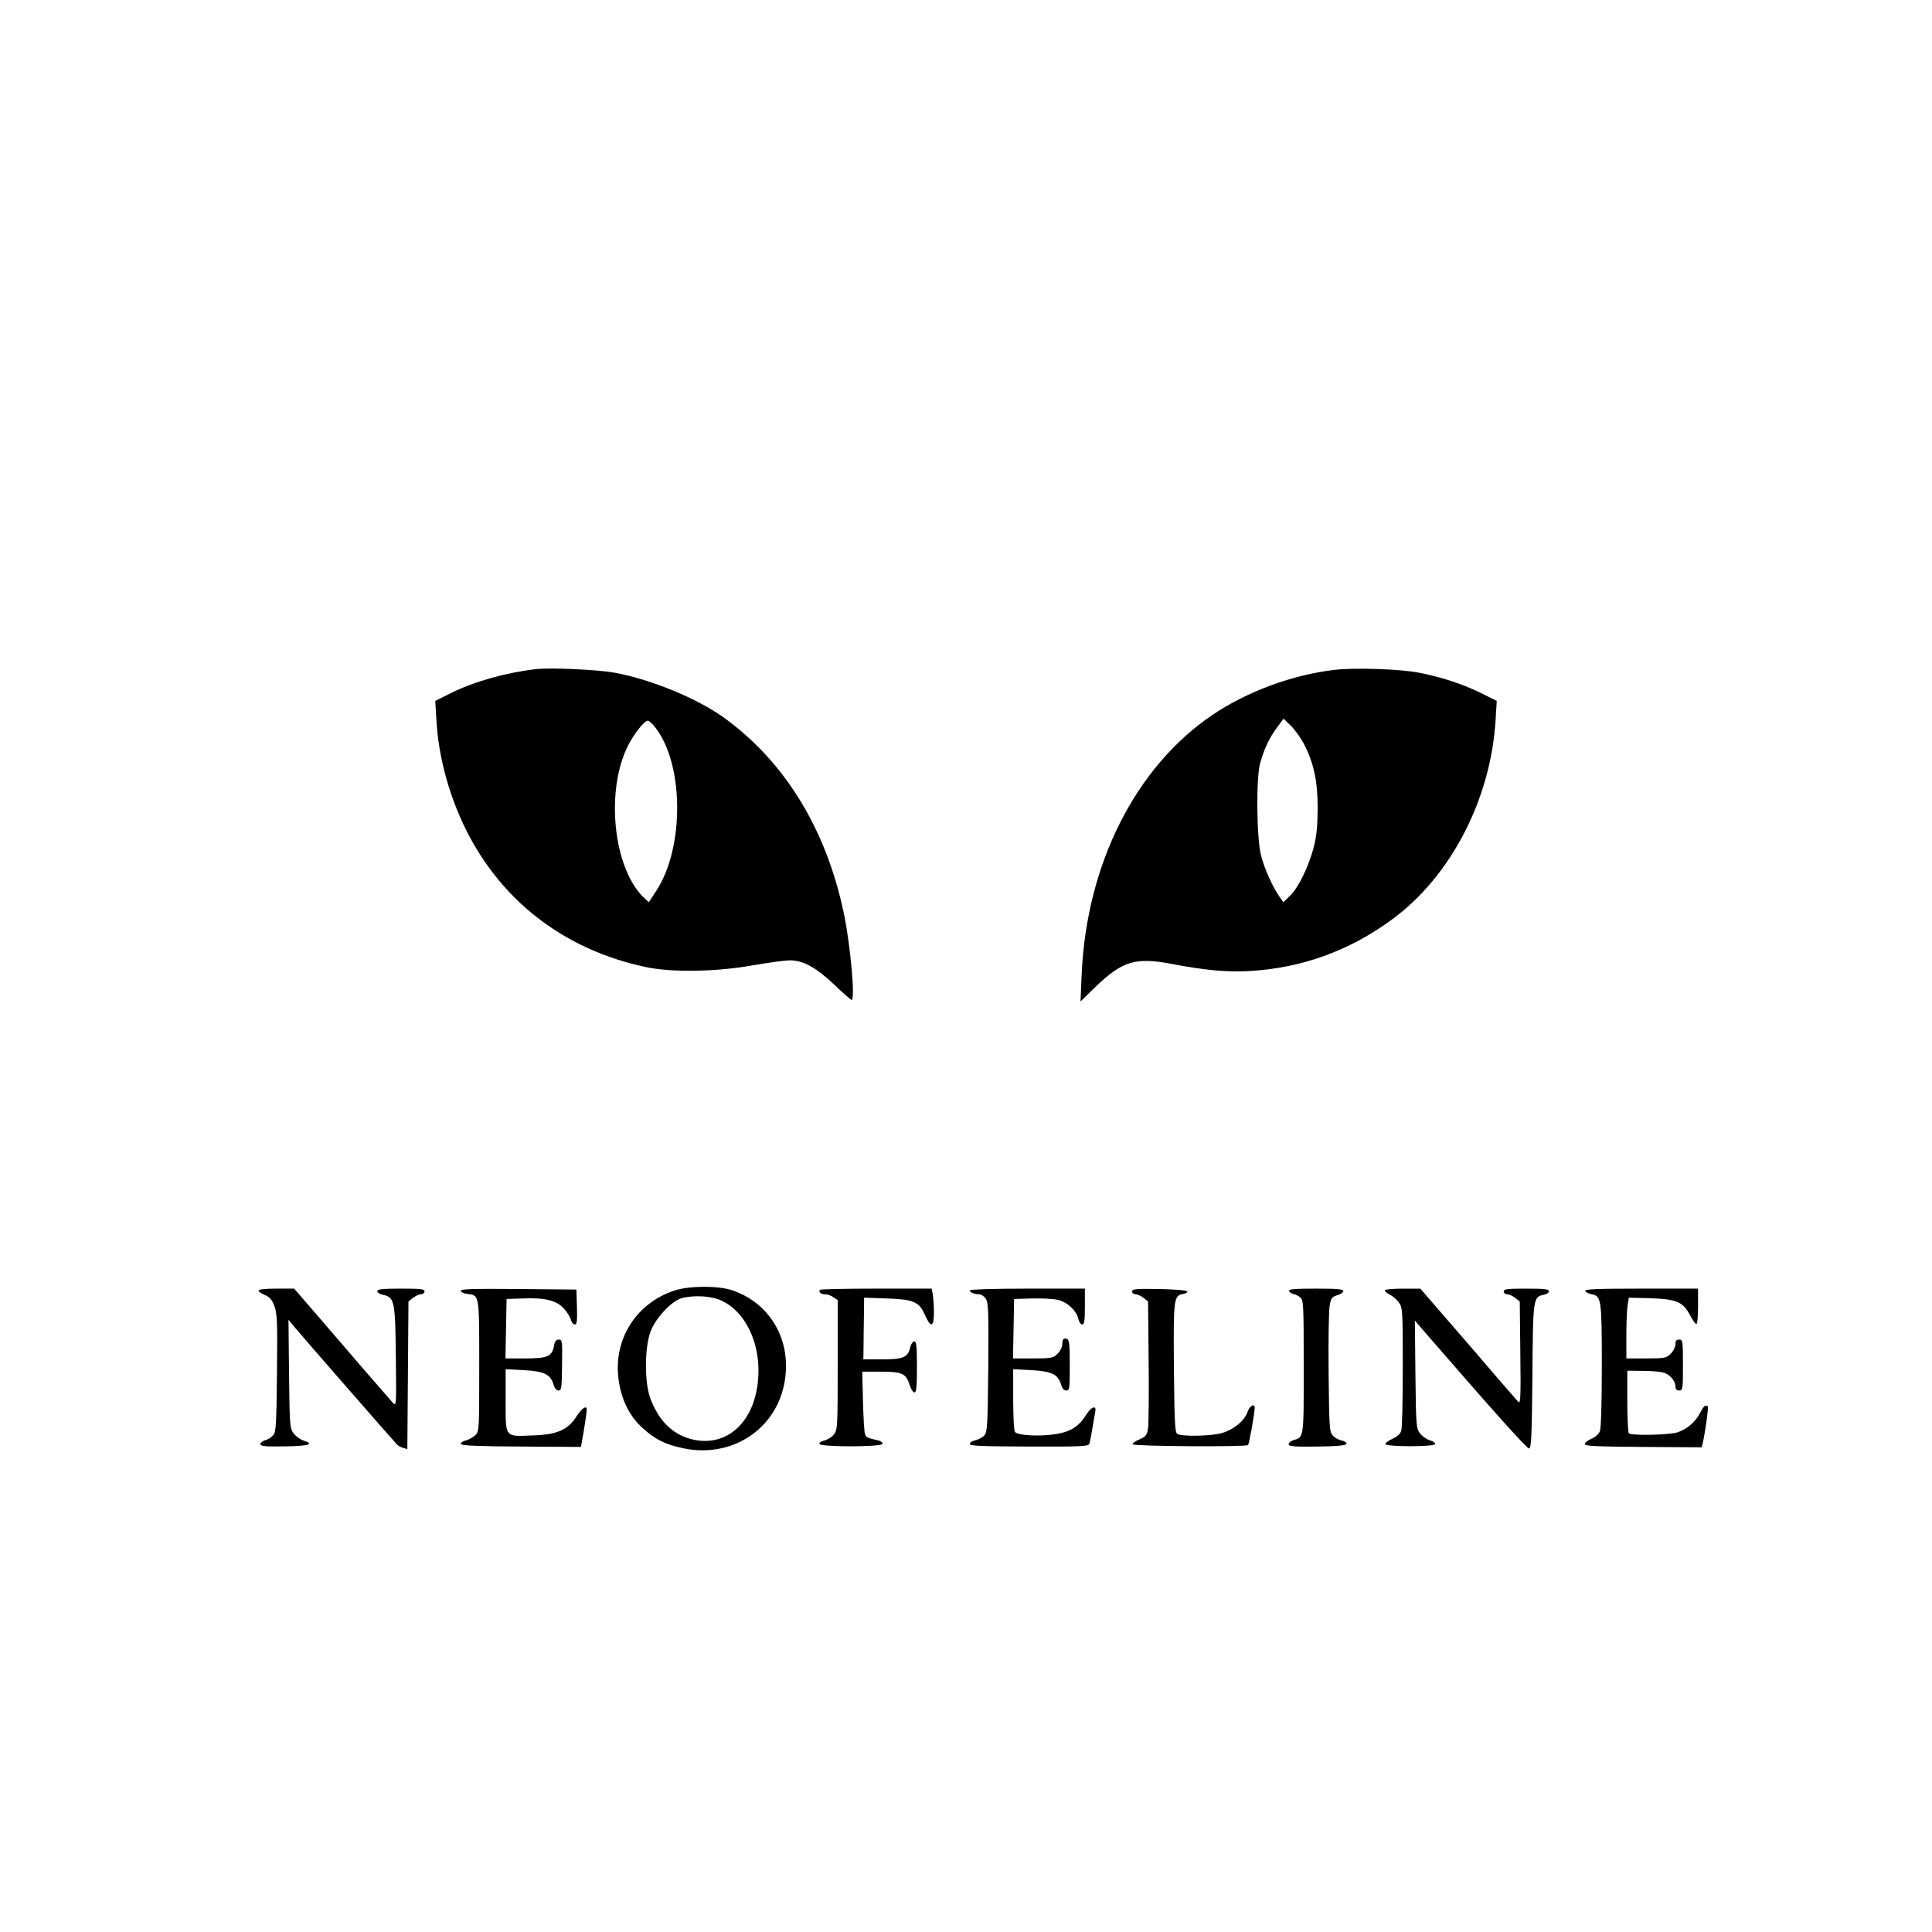 <?xml version="1.0" standalone="no"?>
<!DOCTYPE svg PUBLIC "-//W3C//DTD SVG 20010904//EN"
 "http://www.w3.org/TR/2001/REC-SVG-20010904/DTD/svg10.dtd">
<svg version="1.0" xmlns="http://www.w3.org/2000/svg"
 width="1024pt" height="1024pt" viewBox="0 0 1024 1024"
 preserveAspectRatio="xMidYMid meet">

<g transform="translate(0,1024) scale(0.1,-0.1)"
fill="#000000" stroke="none">
<path d="M2845 6694 c-159 -18 -326 -64 -454 -127 l-84 -42 6 -100 c10 -184
60 -376 142 -552 187 -398 530 -667 970 -759 138 -29 375 -25 567 10 81 14
169 26 196 26 69 0 138 -38 236 -131 46 -44 86 -79 90 -79 19 0 -5 277 -39
447 -91 448 -309 809 -632 1045 -141 104 -396 209 -588 243 -90 16 -334 27
-410 19z m626 -307 c154 -192 158 -636 9 -866 l-41 -63 -25 23 c-163 154 -207
566 -85 808 33 64 86 131 105 131 6 0 23 -15 37 -33z"/>
<path d="M7077 6690 c-227 -26 -467 -115 -652 -240 -408 -277 -667 -793 -692
-1376 l-6 -142 79 77 c142 137 212 158 399 123 178 -34 292 -45 411 -39 281
15 534 106 764 275 311 229 522 638 547 1057 l6 100 -84 42 c-98 48 -211 85
-330 108 -101 19 -334 27 -442 15z m-168 -389 c54 -103 75 -199 75 -346 -1
-101 -6 -148 -22 -210 -28 -103 -81 -211 -125 -253 l-35 -34 -21 30 c-36 52
-78 144 -97 217 -24 91 -27 412 -5 490 22 78 49 134 88 187 l36 49 38 -37 c21
-20 51 -62 68 -93z"/>
<path d="M3578 3401 c-209 -67 -332 -266 -298 -482 15 -102 58 -186 125 -247
67 -61 120 -88 216 -108 261 -55 499 104 539 360 34 216 -78 408 -278 477 -74
25 -224 25 -304 0z m247 -55 c117 -54 195 -203 195 -369 0 -249 -148 -408
-342 -368 -108 23 -185 96 -231 219 -32 85 -31 273 2 357 27 70 110 159 163
174 64 18 159 13 213 -13z"/>
<path d="M1370 3400 c0 -5 15 -16 34 -24 25 -10 38 -25 50 -58 15 -38 17 -83
14 -355 -3 -284 -5 -313 -21 -331 -10 -11 -29 -23 -43 -26 -13 -4 -24 -13 -24
-20 0 -11 25 -14 127 -12 128 1 164 12 101 31 -17 6 -41 23 -52 38 -20 27 -21
43 -24 315 l-3 287 33 -40 c35 -42 523 -602 542 -621 6 -7 21 -15 33 -18 l22
-7 3 391 3 392 24 19 c13 10 32 19 42 19 10 0 19 7 19 15 0 13 -21 15 -125 15
-99 0 -125 -3 -125 -14 0 -7 13 -16 30 -19 61 -13 65 -32 68 -327 3 -262 3
-265 -16 -245 -10 11 -77 88 -148 170 -71 83 -184 214 -252 293 l-123 142 -95
0 c-55 0 -94 -4 -94 -10z"/>
<path d="M2442 3398 c3 -7 18 -15 34 -16 66 -8 64 1 64 -382 0 -346 0 -347
-22 -368 -13 -11 -36 -24 -51 -27 -15 -4 -26 -12 -24 -19 3 -8 95 -12 320 -13
l316 -2 5 27 c8 41 26 155 26 170 0 26 -26 9 -55 -36 -45 -71 -103 -96 -231
-100 -151 -6 -144 -15 -144 185 l0 166 96 -5 c108 -6 142 -22 158 -77 6 -19
15 -31 26 -31 16 0 18 14 19 135 2 127 1 135 -17 135 -15 0 -22 -9 -26 -35
-11 -55 -35 -65 -153 -65 l-104 0 3 158 3 157 85 3 c119 5 181 -11 219 -54 17
-19 34 -46 37 -59 3 -14 13 -25 20 -25 12 0 14 18 12 93 l-3 92 -308 3 c-245
2 -308 0 -305 -10z"/>
<path d="M4347 3404 c-11 -11 3 -24 26 -24 13 0 33 -7 45 -16 l22 -15 0 -343
c0 -329 -1 -344 -20 -369 -11 -14 -34 -28 -51 -32 -16 -4 -28 -12 -26 -18 5
-17 329 -17 334 0 3 7 -8 15 -24 19 -55 12 -61 15 -68 32 -4 9 -9 88 -11 175
l-4 157 98 0 c113 0 135 -10 153 -70 7 -22 18 -40 26 -40 10 0 13 29 13 135 0
110 -3 135 -14 135 -8 0 -17 -13 -21 -29 -12 -55 -36 -66 -148 -66 l-101 0 1
65 c0 36 1 109 2 164 l1 98 118 -4 c145 -5 174 -17 205 -89 31 -69 47 -64 47
15 0 35 -3 78 -6 95 l-6 31 -293 0 c-160 0 -295 -3 -298 -6z"/>
<path d="M5140 3401 c0 -11 25 -21 51 -21 10 0 26 -11 34 -24 14 -20 15 -69
13 -364 -3 -311 -5 -342 -21 -360 -10 -11 -31 -22 -48 -26 -16 -3 -29 -12 -29
-19 0 -11 58 -13 315 -14 284 -1 315 1 319 16 3 9 10 45 16 81 6 36 13 75 15
88 8 35 -20 27 -45 -12 -39 -64 -82 -93 -158 -106 -84 -15 -210 -9 -223 11 -5
8 -9 85 -9 173 l0 159 96 -5 c108 -6 142 -22 158 -77 6 -20 15 -31 27 -31 18
0 19 10 19 134 0 106 -3 135 -14 139 -19 7 -26 -1 -26 -30 0 -13 -11 -35 -25
-48 -23 -23 -31 -25 -130 -25 l-106 0 3 158 3 157 98 3 c53 1 116 -2 139 -9
48 -13 94 -57 103 -99 4 -17 13 -30 21 -30 11 0 14 20 14 95 l0 95 -305 0
c-172 0 -305 -4 -305 -9z"/>
<path d="M6000 3395 c0 -8 9 -15 19 -15 10 0 29 -9 42 -19 l24 -19 3 -314 c2
-172 0 -333 -3 -357 -6 -38 -11 -45 -46 -60 -21 -9 -37 -20 -36 -26 4 -11 601
-15 612 -4 6 6 35 169 35 197 0 26 -27 11 -38 -22 -17 -47 -71 -92 -134 -111
-57 -17 -214 -20 -238 -5 -13 8 -15 60 -18 351 -3 369 -1 383 50 391 13 2 22
8 21 13 -2 6 -62 11 -148 13 -125 2 -145 0 -145 -13z"/>
<path d="M6832 3398 c3 -7 13 -15 24 -17 10 -1 27 -10 37 -19 16 -14 17 -44
17 -367 0 -384 2 -371 -57 -389 -13 -4 -23 -14 -23 -21 0 -11 29 -14 152 -12
104 1 153 6 155 14 2 6 -9 14 -25 18 -17 3 -38 15 -48 27 -18 18 -19 45 -22
327 -2 169 1 330 5 357 7 44 12 50 41 59 17 5 32 15 32 22 0 10 -33 13 -146
13 -112 0 -145 -3 -142 -12z"/>
<path d="M7340 3401 c0 -6 12 -16 27 -23 14 -7 36 -26 47 -41 20 -27 21 -40
21 -340 0 -172 -3 -324 -8 -339 -5 -18 -20 -32 -47 -44 -22 -10 -39 -23 -37
-28 5 -15 259 -15 264 0 2 6 -11 15 -28 20 -18 5 -41 22 -53 37 -20 27 -21 42
-24 313 l-3 285 67 -78 c345 -398 526 -600 538 -600 12 0 15 56 18 381 3 414
4 422 59 433 16 3 29 12 29 19 0 11 -25 14 -120 14 -100 0 -120 -2 -120 -15 0
-8 9 -15 19 -15 10 0 29 -9 42 -19 l24 -19 3 -274 c3 -236 1 -271 -11 -258 -8
8 -128 147 -266 308 l-253 292 -94 0 c-52 0 -94 -4 -94 -9z"/>
<path d="M8402 3398 c3 -7 18 -15 34 -18 51 -9 54 -25 54 -377 0 -189 -4 -332
-10 -348 -6 -15 -24 -32 -45 -41 -19 -8 -35 -20 -35 -28 0 -11 59 -13 310 -15
l309 -2 6 23 c14 62 31 188 27 193 -12 12 -23 3 -41 -34 -25 -47 -68 -85 -118
-102 -42 -15 -246 -19 -260 -6 -4 5 -8 81 -8 170 l0 162 81 -1 c44 0 92 -4
107 -8 35 -8 67 -44 67 -73 0 -16 6 -23 20 -23 19 0 20 7 20 135 0 128 -1 135
-20 135 -15 0 -20 -7 -20 -25 0 -14 -11 -37 -25 -50 -23 -23 -31 -25 -130 -25
l-105 0 0 123 c0 67 3 139 7 161 l6 38 116 -3 c137 -5 171 -19 208 -89 13 -25
28 -46 33 -48 6 -2 10 36 10 92 l0 96 -301 0 c-236 0 -300 -3 -297 -12z"/>
</g>
</svg>
